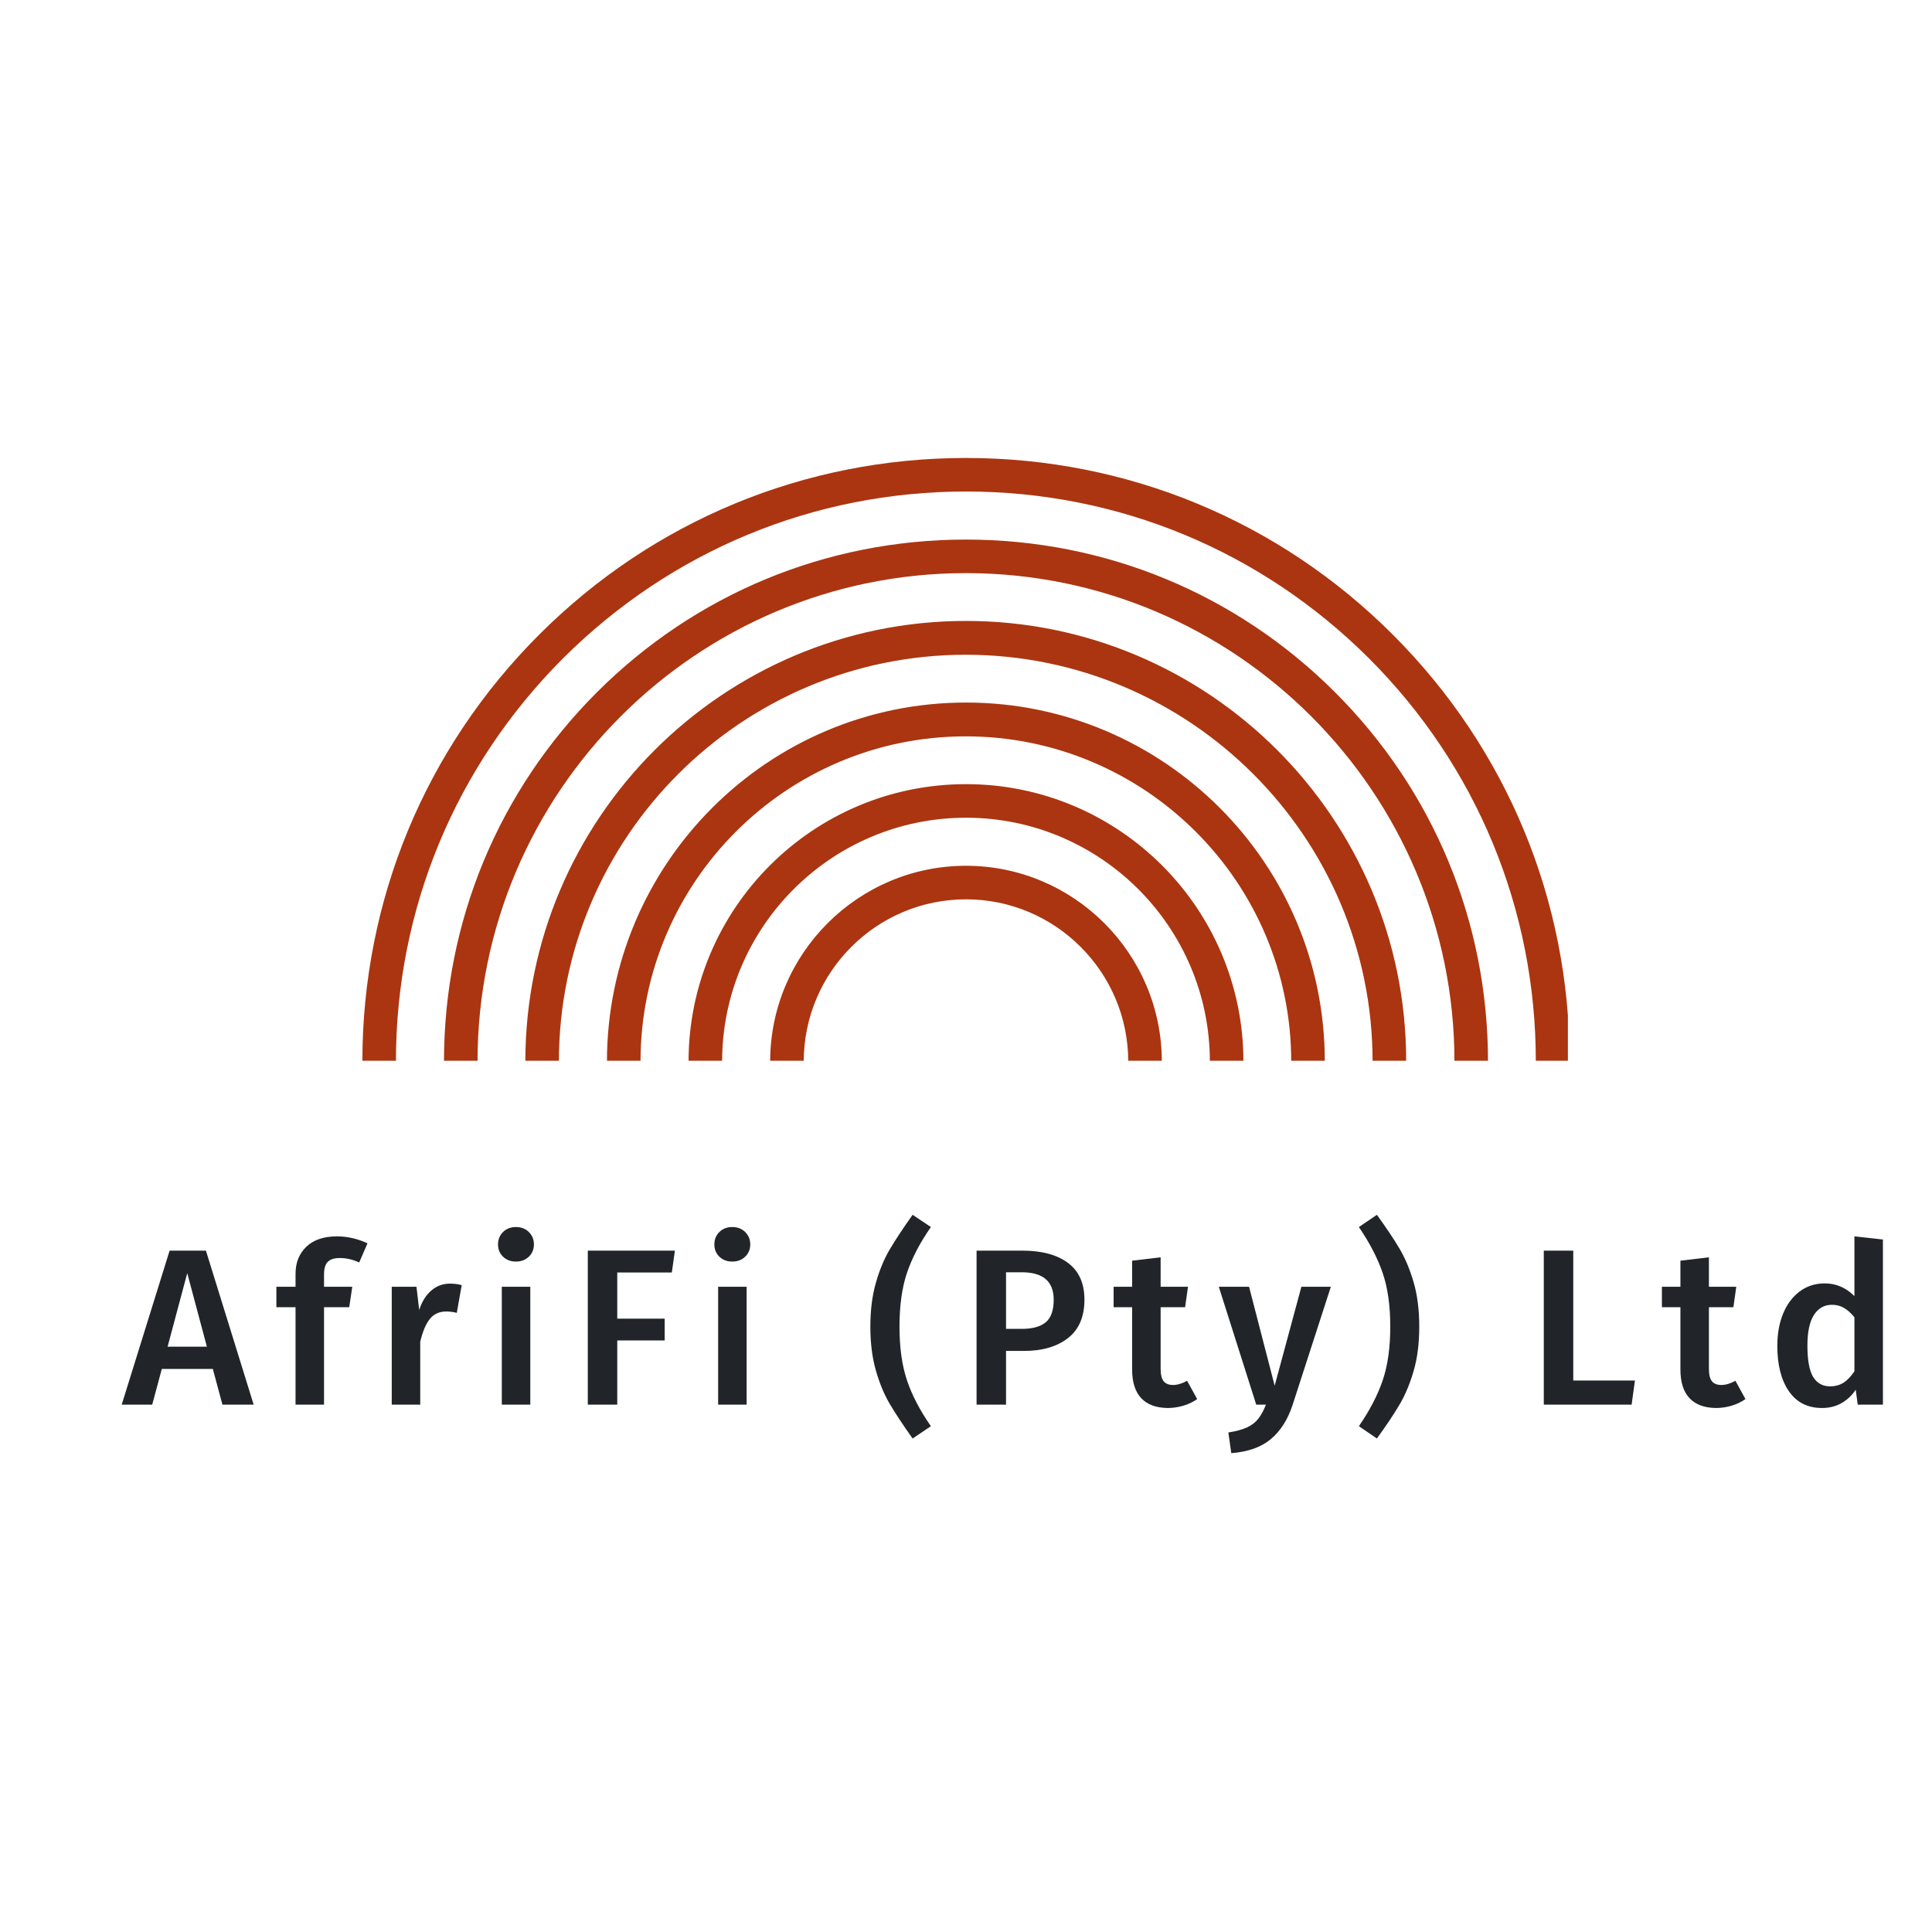<svg xmlns="http://www.w3.org/2000/svg" xmlns:xlink="http://www.w3.org/1999/xlink" width="500" zoomAndPan="magnify" viewBox="0 0 375 375" height="500" preserveAspectRatio="xMidYMid meet" version="1.0"><defs><g/><clipPath id="e695144f18"><path d="M 70.328 88.891 L 304.328 88.891 L 304.328 205.891 L 70.328 205.891 Z M 70.328 88.891 " clip-rule="nonzero"/></clipPath></defs><g clip-path="url(#e695144f18)"><path fill="#ab3510" d="M 225.508 206.055 L 218.992 206.055 C 218.992 188.711 204.887 174.559 187.5 174.559 C 170.109 174.559 156.004 188.711 156.004 206.055 L 149.488 206.055 C 149.488 185.105 166.551 168.047 187.5 168.047 C 208.445 168.047 225.508 185.105 225.508 206.055 Z M 187.5 152.203 C 157.785 152.203 133.648 176.34 133.648 206.055 L 140.164 206.055 C 140.164 179.949 161.395 158.719 187.5 158.719 C 213.602 158.719 234.832 179.949 234.832 206.055 L 241.348 206.055 C 241.348 176.34 217.211 152.203 187.5 152.203 Z M 187.5 136.363 C 149.066 136.363 117.809 167.625 117.809 206.055 L 124.324 206.055 C 124.324 171.23 152.629 142.926 187.453 142.926 C 222.273 142.926 250.625 171.23 250.625 206.055 L 257.141 206.055 C 257.188 167.625 225.93 136.363 187.5 136.363 Z M 187.5 120.523 C 140.352 120.523 101.969 158.906 101.969 206.055 L 108.484 206.055 C 108.484 162.516 143.914 127.086 187.453 127.086 C 230.988 127.086 266.418 162.516 266.418 206.055 L 272.934 206.055 C 273.027 158.906 234.645 120.523 187.5 120.523 Z M 259.156 134.395 C 240.035 115.273 214.586 104.73 187.5 104.73 C 160.41 104.73 134.961 115.273 115.84 134.395 C 96.719 153.516 86.176 178.965 86.176 206.055 L 92.688 206.055 C 92.688 153.797 135.195 111.242 187.5 111.242 C 239.801 111.242 282.309 153.797 282.309 206.055 L 288.82 206.055 C 288.82 178.965 278.277 153.516 259.156 134.395 Z M 270.355 123.195 C 248.234 101.074 218.805 88.891 187.5 88.891 C 156.191 88.891 126.762 101.074 104.641 123.195 C 82.52 145.316 70.336 174.746 70.336 206.055 L 76.848 206.055 C 76.848 176.48 88.379 148.738 109.234 127.836 C 130.18 106.934 157.926 95.402 187.5 95.402 C 217.07 95.402 244.816 106.934 265.719 127.789 C 286.617 148.691 298.102 176.48 298.102 206.008 L 304.664 206.008 C 304.664 174.746 292.477 145.316 270.355 123.195 Z M 270.355 123.195 " fill-opacity="1" fill-rule="nonzero"/></g><g fill="#212529" fill-opacity="1"><g transform="translate(23.844, 272.636)"><g><path d="M 19.328 0 L 17.469 -6.922 L 7.562 -6.922 L 5.703 0 L -0.219 0 L 9.078 -29.891 L 16.125 -29.891 L 25.391 0 Z M 8.688 -11.25 L 16.312 -11.25 L 12.5 -25.516 Z M 8.688 -11.25 "/></g></g></g><g fill="#212529" fill-opacity="1"><g transform="translate(53.379, 272.636)"><g><path d="M 12.578 -28.453 C 11.484 -28.453 10.695 -28.195 10.219 -27.688 C 9.75 -27.188 9.516 -26.391 9.516 -25.297 L 9.516 -22.875 L 15 -22.875 L 14.406 -18.906 L 9.516 -18.906 L 9.516 0 L 3.984 0 L 3.984 -18.906 L 0.266 -18.906 L 0.266 -22.875 L 3.984 -22.875 L 3.984 -25.391 C 3.984 -27.547 4.68 -29.297 6.078 -30.641 C 7.473 -31.984 9.457 -32.656 12.031 -32.656 C 14.039 -32.656 16.016 -32.207 17.953 -31.312 L 16.344 -27.594 C 15.102 -28.164 13.848 -28.453 12.578 -28.453 Z M 12.578 -28.453 "/></g></g></g><g fill="#212529" fill-opacity="1"><g transform="translate(72.71, 272.636)"><g><path d="M 14.625 -23.484 C 15.457 -23.484 16.219 -23.383 16.906 -23.188 L 15.953 -17.812 C 15.266 -17.988 14.586 -18.078 13.922 -18.078 C 12.566 -18.078 11.5 -17.594 10.719 -16.625 C 9.945 -15.664 9.328 -14.191 8.859 -12.203 L 8.859 0 L 3.328 0 L 3.328 -22.875 L 8.125 -22.875 L 8.656 -18.375 C 9.195 -20.02 9.984 -21.281 11.016 -22.156 C 12.055 -23.039 13.258 -23.484 14.625 -23.484 Z M 14.625 -23.484 "/></g></g></g><g fill="#212529" fill-opacity="1"><g transform="translate(94.072, 272.636)"><g><path d="M 8.859 -22.875 L 8.859 0 L 3.328 0 L 3.328 -22.875 Z M 6.062 -34.469 C 7.094 -34.469 7.93 -34.145 8.578 -33.5 C 9.234 -32.852 9.562 -32.051 9.562 -31.094 C 9.562 -30.145 9.234 -29.352 8.578 -28.719 C 7.93 -28.082 7.094 -27.766 6.062 -27.766 C 5.051 -27.766 4.219 -28.082 3.562 -28.719 C 2.914 -29.352 2.594 -30.145 2.594 -31.094 C 2.594 -32.051 2.914 -32.852 3.562 -33.5 C 4.219 -34.145 5.051 -34.469 6.062 -34.469 Z M 6.062 -34.469 "/></g></g></g><g fill="#212529" fill-opacity="1"><g transform="translate(110.591, 272.636)"><g><path d="M 3.5 0 L 3.5 -29.891 L 20.406 -29.891 L 19.812 -25.641 L 9.219 -25.641 L 9.219 -16.688 L 18.422 -16.688 L 18.422 -12.453 L 9.219 -12.453 L 9.219 0 Z M 3.5 0 "/></g></g></g><g fill="#212529" fill-opacity="1"><g transform="translate(136.062, 272.636)"><g><path d="M 8.859 -22.875 L 8.859 0 L 3.328 0 L 3.328 -22.875 Z M 6.062 -34.469 C 7.094 -34.469 7.93 -34.145 8.578 -33.5 C 9.234 -32.852 9.562 -32.051 9.562 -31.094 C 9.562 -30.145 9.234 -29.352 8.578 -28.719 C 7.93 -28.082 7.094 -27.766 6.062 -27.766 C 5.051 -27.766 4.219 -28.082 3.562 -28.719 C 2.914 -29.352 2.594 -30.145 2.594 -31.094 C 2.594 -32.051 2.914 -32.852 3.562 -33.5 C 4.219 -34.145 5.051 -34.469 6.062 -34.469 Z M 6.062 -34.469 "/></g></g></g><g fill="#212529" fill-opacity="1"><g transform="translate(152.581, 272.636)"><g/></g></g><g fill="#212529" fill-opacity="1"><g transform="translate(167.717, 272.636)"><g><path d="M 12.969 -34.469 C 10.844 -31.414 9.297 -28.453 8.328 -25.578 C 7.359 -22.711 6.875 -19.234 6.875 -15.141 C 6.875 -11.078 7.359 -7.602 8.328 -4.719 C 9.297 -1.832 10.844 1.133 12.969 4.188 L 9.422 6.578 C 7.555 3.953 6.082 1.723 5 -0.109 C 3.914 -1.941 3.016 -4.102 2.297 -6.594 C 1.578 -9.094 1.219 -11.941 1.219 -15.141 C 1.219 -18.336 1.578 -21.18 2.297 -23.672 C 3.016 -26.172 3.914 -28.332 5 -30.156 C 6.082 -31.988 7.555 -34.219 9.422 -36.844 Z M 12.969 -34.469 "/></g></g></g><g fill="#212529" fill-opacity="1"><g transform="translate(186.052, 272.636)"><g><path d="M 12.328 -29.891 C 16.16 -29.891 19.133 -29.094 21.25 -27.5 C 23.375 -25.914 24.438 -23.539 24.438 -20.375 C 24.438 -17.051 23.367 -14.562 21.234 -12.906 C 19.098 -11.25 16.258 -10.422 12.719 -10.422 L 9.219 -10.422 L 9.219 0 L 3.5 0 L 3.5 -29.891 Z M 12.281 -14.703 C 14.332 -14.703 15.875 -15.125 16.906 -15.969 C 17.945 -16.82 18.469 -18.289 18.469 -20.375 C 18.469 -23.914 16.406 -25.688 12.281 -25.688 L 9.219 -25.688 L 9.219 -14.703 Z M 12.281 -14.703 "/></g></g></g><g fill="#212529" fill-opacity="1"><g transform="translate(215.933, 272.636)"><g><path d="M 16.438 -1.078 C 15.625 -0.504 14.719 -0.07 13.719 0.219 C 12.727 0.508 11.719 0.656 10.688 0.656 C 8.438 0.625 6.727 -0.016 5.562 -1.266 C 4.395 -2.523 3.812 -4.379 3.812 -6.828 L 3.812 -18.906 L 0.219 -18.906 L 0.219 -22.875 L 3.812 -22.875 L 3.812 -27.938 L 9.344 -28.594 L 9.344 -22.875 L 14.656 -22.875 L 14.094 -18.906 L 9.344 -18.906 L 9.344 -6.969 C 9.344 -5.844 9.535 -5.035 9.922 -4.547 C 10.316 -4.055 10.93 -3.812 11.766 -3.812 C 12.598 -3.812 13.504 -4.082 14.484 -4.625 Z M 16.438 -1.078 "/></g></g></g><g fill="#212529" fill-opacity="1"><g transform="translate(236.474, 272.636)"><g><path d="M 14.406 0.094 C 13.477 2.914 12.078 5.113 10.203 6.688 C 8.328 8.258 5.766 9.172 2.516 9.422 L 1.953 5.406 C 3.441 5.176 4.641 4.852 5.547 4.438 C 6.461 4.02 7.191 3.461 7.734 2.766 C 8.285 2.078 8.789 1.156 9.25 0 L 7.359 0 L 0.094 -22.875 L 5.969 -22.875 L 10.938 -3.672 L 16.125 -22.875 L 21.844 -22.875 Z M 14.406 0.094 "/></g></g></g><g fill="#212529" fill-opacity="1"><g transform="translate(262.68, 272.636)"><g><path d="M 4.578 -36.844 C 6.453 -34.25 7.93 -32.031 9.016 -30.188 C 10.098 -28.344 11 -26.18 11.719 -23.703 C 12.438 -21.223 12.797 -18.367 12.797 -15.141 C 12.797 -11.91 12.438 -9.055 11.719 -6.578 C 11 -4.098 10.098 -1.93 9.016 -0.078 C 7.93 1.766 6.453 3.984 4.578 6.578 L 1.078 4.188 C 3.18 1.133 4.723 -1.832 5.703 -4.719 C 6.68 -7.602 7.172 -11.078 7.172 -15.141 C 7.172 -19.203 6.68 -22.664 5.703 -25.531 C 4.723 -28.406 3.18 -31.383 1.078 -34.469 Z M 4.578 -36.844 "/></g></g></g><g fill="#212529" fill-opacity="1"><g transform="translate(281.015, 272.636)"><g/></g></g><g fill="#212529" fill-opacity="1"><g transform="translate(296.151, 272.636)"><g><path d="M 9.219 -29.891 L 9.219 -4.672 L 21.188 -4.672 L 20.547 0 L 3.5 0 L 3.5 -29.891 Z M 9.219 -29.891 "/></g></g></g><g fill="#212529" fill-opacity="1"><g transform="translate(322.356, 272.636)"><g><path d="M 16.438 -1.078 C 15.625 -0.504 14.719 -0.07 13.719 0.219 C 12.727 0.508 11.719 0.656 10.688 0.656 C 8.438 0.625 6.727 -0.016 5.562 -1.266 C 4.395 -2.523 3.812 -4.379 3.812 -6.828 L 3.812 -18.906 L 0.219 -18.906 L 0.219 -22.875 L 3.812 -22.875 L 3.812 -27.938 L 9.344 -28.594 L 9.344 -22.875 L 14.656 -22.875 L 14.094 -18.906 L 9.344 -18.906 L 9.344 -6.969 C 9.344 -5.844 9.535 -5.035 9.922 -4.547 C 10.316 -4.055 10.93 -3.812 11.766 -3.812 C 12.598 -3.812 13.504 -4.082 14.484 -4.625 Z M 16.438 -1.078 "/></g></g></g><g fill="#212529" fill-opacity="1"><g transform="translate(342.897, 272.636)"><g><path d="M 22.578 -32.047 L 22.578 0 L 17.688 0 L 17.297 -2.891 C 16.578 -1.797 15.66 -0.93 14.547 -0.297 C 13.441 0.336 12.18 0.656 10.766 0.656 C 7.973 0.656 5.828 -0.426 4.328 -2.594 C 2.828 -4.758 2.078 -7.703 2.078 -11.422 C 2.078 -13.754 2.453 -15.832 3.203 -17.656 C 3.953 -19.488 5.023 -20.926 6.422 -21.969 C 7.816 -23.008 9.438 -23.531 11.281 -23.531 C 13.477 -23.531 15.398 -22.707 17.047 -21.062 L 17.047 -32.656 Z M 12.328 -3.547 C 13.305 -3.547 14.172 -3.781 14.922 -4.25 C 15.672 -4.727 16.379 -5.473 17.047 -6.484 L 17.047 -16.953 C 16.379 -17.766 15.707 -18.367 15.031 -18.766 C 14.352 -19.172 13.566 -19.375 12.672 -19.375 C 11.203 -19.375 10.039 -18.719 9.188 -17.406 C 8.344 -16.094 7.922 -14.113 7.922 -11.469 C 7.922 -8.633 8.289 -6.602 9.031 -5.375 C 9.781 -4.156 10.879 -3.547 12.328 -3.547 Z M 12.328 -3.547 "/></g></g></g></svg>